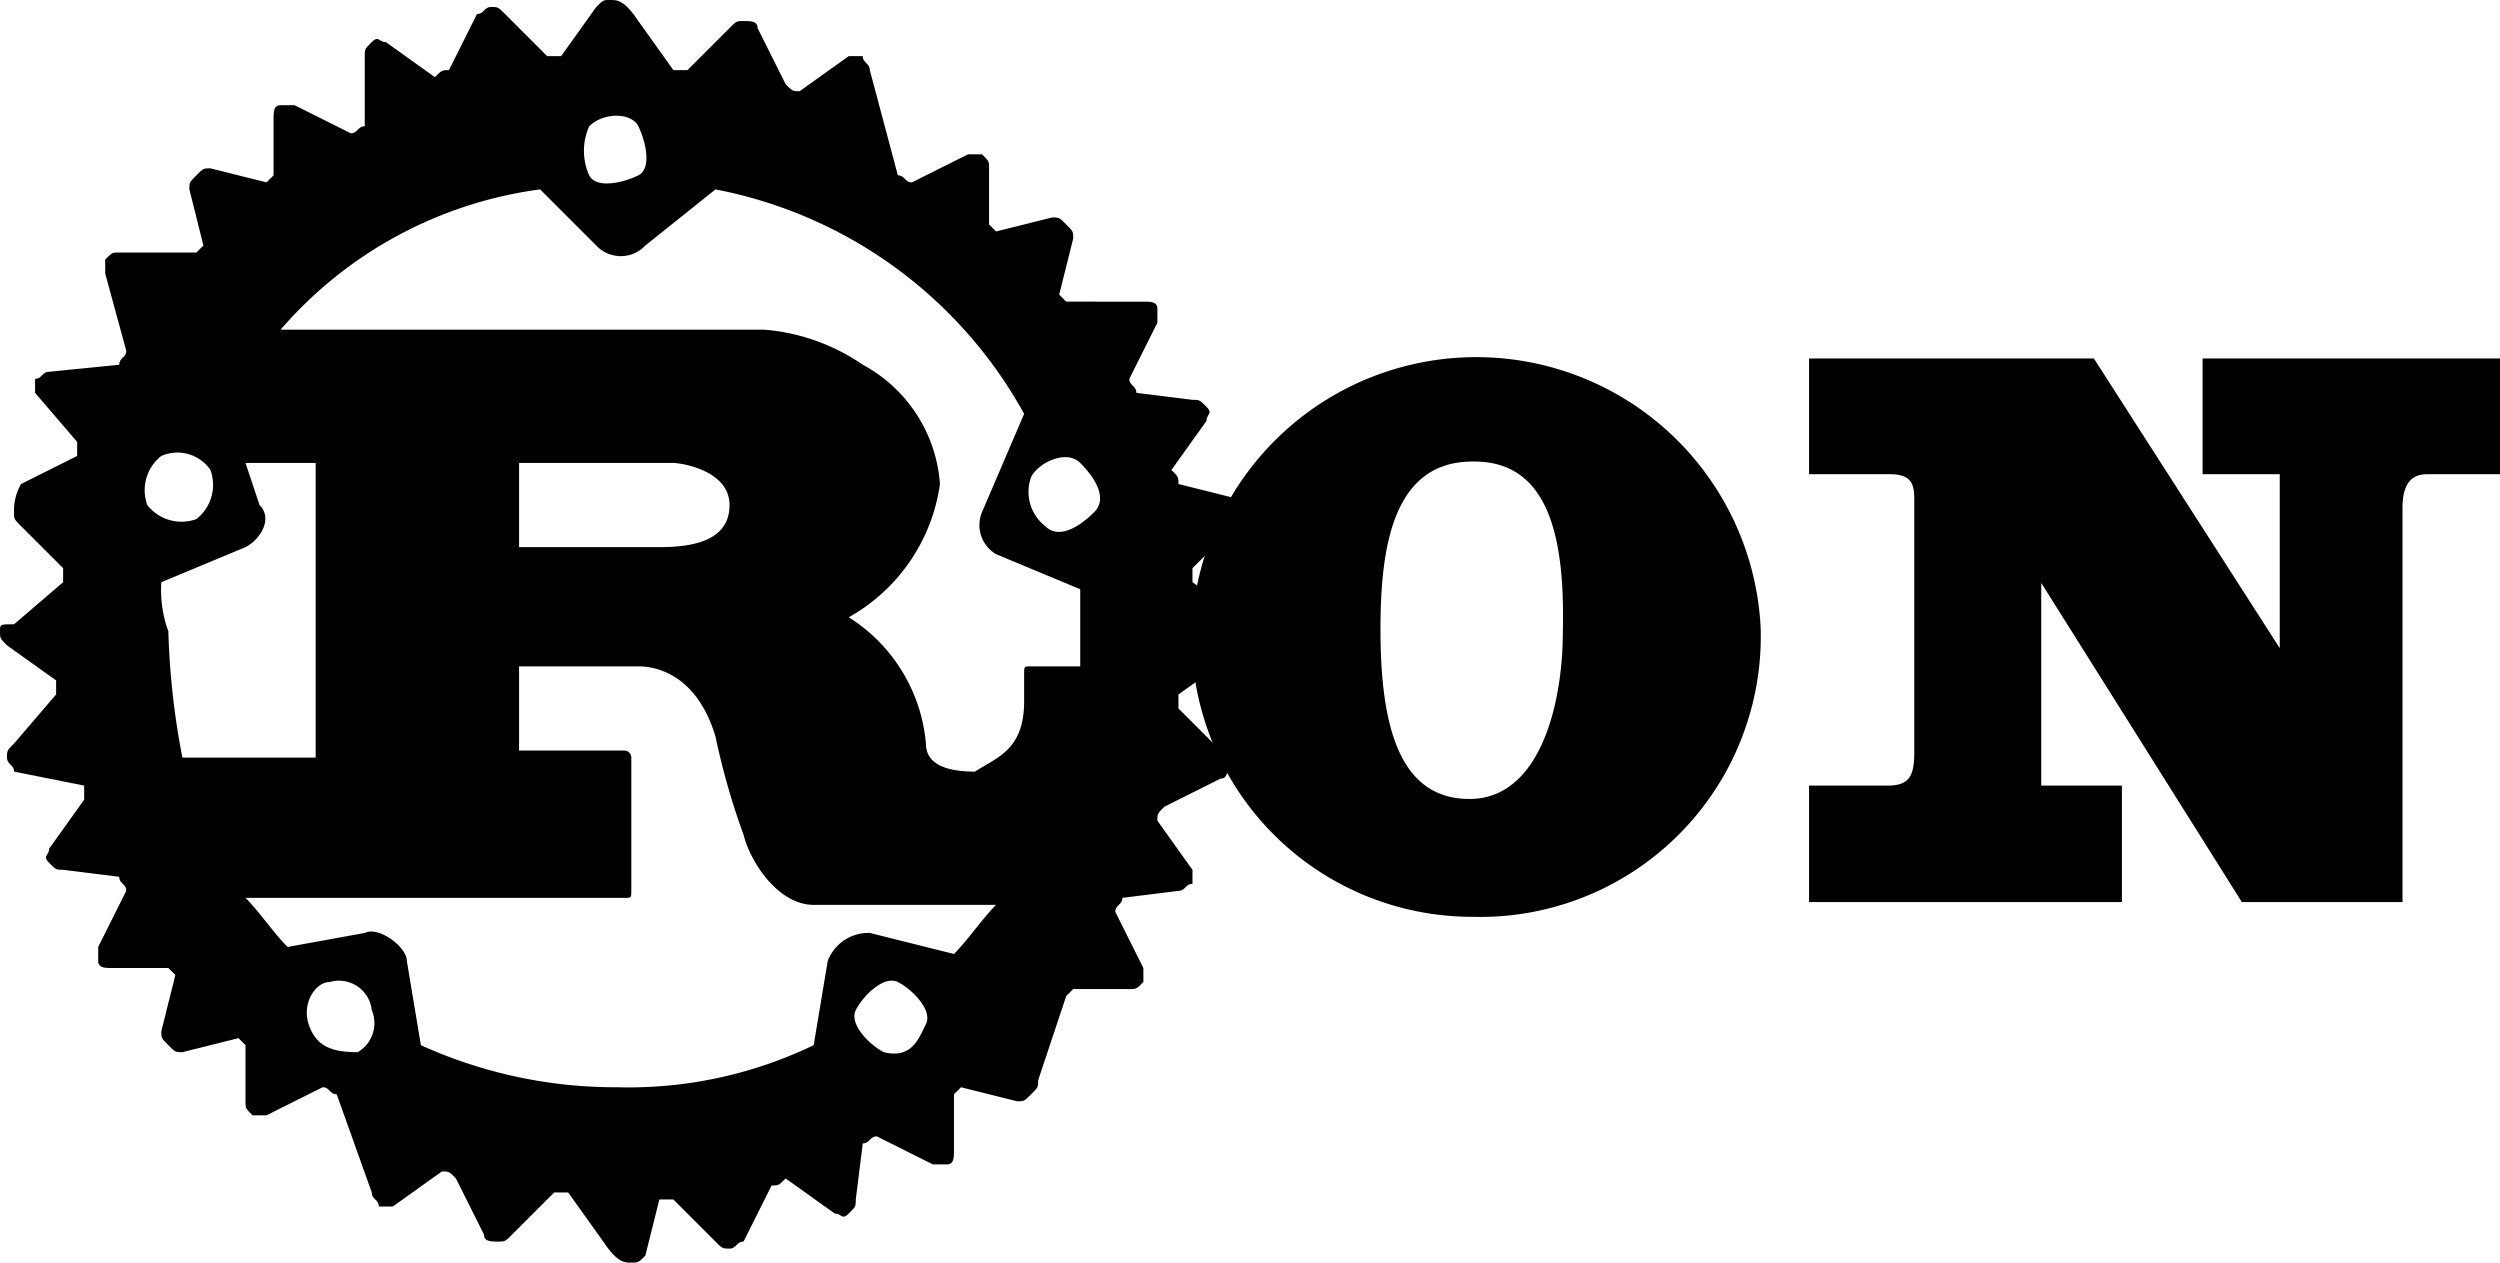 <svg id="Layer_1" data-name="Layer 1" xmlns="http://www.w3.org/2000/svg" viewBox="0 0 35.64 18"><path id="path3" d="M19.6,19.8l-.7-.5v-.2l.6-.6c.1-.1.1-.1.1-.2s-.1-.1-.1-.2l-.8-.2c0-.1,0-.1-.1-.2l.5-.7c0-.1.1-.1,0-.2s-.1-.1-.2-.1l-.8-.1c0-.1-.1-.1-.1-.2l.4-.8v-.2c0-.1-.1-.1-.2-.1H17.1l-.1-.1.2-.8c0-.1,0-.1-.1-.2s-.1-.1-.2-.1l-.8.2-.1-.1v-.8c0-.1,0-.1-.1-.2h-.2l-.8.4c-.1,0-.1-.1-.2-.1L14.3,12c0-.1-.1-.1-.1-.2H14l-.7.5c-.1,0-.1,0-.2-.1l-.4-.8c0-.1-.1-.1-.2-.1s-.1,0-.2.1l-.6.6h-.2l-.5-.7c-.2-.3-.3-.3-.4-.3s-.1,0-.2.1l-.5.7H9.7l-.6-.6c-.1-.1-.1-.1-.2-.1s-.1.1-.2.1l-.4.8c-.1,0-.1,0-.2.1l-.7-.5c-.1,0-.1-.1-.2,0s-.1.1-.1.2v1c-.1,0-.1.1-.2.1l-.8-.4H5.9c-.1,0-.1.1-.1.2v.8l-.1.1-.8-.2c-.1,0-.1,0-.2.1s-.1.1-.1.2l.2.8-.1.1H3.6c-.1,0-.1,0-.2.1v.2L3.7,16c0,.1-.1.1-.1.2l-1,.1c-.1,0-.1.1-.2.1v.2l.6.7v.2l-.8.4a.76.76,0,0,0-.1.4c0,.1,0,.1.1.2l.6.6v.2l-.7.6c-.2,0-.2,0-.2.1s0,.1.1.2l.7.5v.2l-.6.7c-.1.1-.1.1-.1.2s.1.1.1.2l1,.2v.2l-.5.7c0,.1-.1.1,0,.2s.1.1.2.1l.8.1c0,.1.1.1.1.2l-.4.8v.2c0,.1.1.1.2.1h.8l.1.1-.2.8c0,.1,0,.1.1.2s.1.1.2.1l.8-.2.1.1v.8c0,.1,0,.1.1.2h.2l.8-.4c.1,0,.1.1.2.1L7.2,28c0,.1.1.1.1.2h.2l.7-.5c.1,0,.1,0,.2.1l.4.8c0,.1.1.1.2.1s.1,0,.2-.1l.6-.6H10l.5.7c.2.3.3.3.4.3s.1,0,.2-.1l.2-.8h.2l.6.6c.1.1.1.1.2.1s.1-.1.2-.1l.4-.8c.1,0,.1,0,.2-.1l.7.5c.1,0,.1.1.2,0s.1-.1.1-.2l.1-.8c.1,0,.1-.1.2-.1l.8.4h.2c.1,0,.1-.1.1-.2v-.8l.1-.1.8.2c.1,0,.1,0,.2-.1s.1-.1.1-.2l.4-1.2.1-.1H18c.1,0,.1,0,.2-.1v-.2l-.4-.8c0-.1.1-.1.1-.2l.8-.1c.1,0,.1-.1.2-.1v-.2l-.5-.7c0-.1,0-.1.1-.2l.8-.4c.1,0,.1-.1.1-.2s0-.1-.1-.2l-.6-.6v-.2l.7-.5c.1,0,.1-.1.1-.2.2-.3.2-.3.1-.4ZM14.5,26c-.2-.1-.5-.4-.4-.6s.4-.5.6-.4.5.4.4.6S14.9,26.1,14.5,26Zm-.2-1.7a.62.62,0,0,0-.6.4l-.2,1.2a6.09,6.09,0,0,1-2.8.6,6.71,6.71,0,0,1-2.8-.6l-.2-1.2c0-.2-.4-.5-.6-.4L6,24.5c-.2-.2-.4-.5-.6-.7h5.4c.1,0,.1,0,.1-.1V21.8a.1.1,0,0,0-.1-.1H9.3V20.5H11c.1,0,.8,0,1.1,1a10.26,10.26,0,0,0,.4,1.4c.1.4.5,1,1,1h2.6c-.2.2-.4.5-.6.7l-1.2-.3ZM7,26c-.4,0-.6-.1-.7-.4s.1-.6.3-.6a.47.47,0,0,1,.6.4A.48.48,0,0,1,7,26ZM4.9,17.7a.62.62,0,0,1-.2.7.62.62,0,0,1-.7-.2.62.62,0,0,1,.2-.7A.57.57,0,0,1,4.9,17.7Zm-.7,1.6,1.2-.5c.2-.1.4-.4.2-.6l-.2-.6h1v4.2H4.5A11,11,0,0,1,4.3,20,1.7,1.7,0,0,1,4.2,19.3Zm5.1-.5V17.6h2.2c.1,0,.8.1.8.6s-.5.6-1,.6Zm8,1.2v.5h-.7c-.1,0-.1,0-.1.1V21c0,.7-.4.8-.7,1-.4,0-.7-.1-.7-.4A2.37,2.37,0,0,0,14,19.8a2.59,2.59,0,0,0,1.3-1.9,2.1,2.1,0,0,0-1.1-1.7,2.89,2.89,0,0,0-1.4-.5H5.9a5.92,5.92,0,0,1,3.7-2l.8.8a.48.48,0,0,0,.7,0l1-.8a6.4,6.4,0,0,1,4.4,3.2l-.6,1.4a.48.48,0,0,0,.2.6l1.2.5V20Zm-7-7.2c.2-.2.6-.2.7,0s.2.6,0,.7-.6.2-.7,0A.85.85,0,0,1,10.3,12.8Zm6.3,5c.1-.2.5-.4.7-.2s.4.5.2.7-.5.4-.7.2A.62.62,0,0,1,16.6,17.8Z" transform="translate(-1.9 -11)"/><path d="M22.89,24.07a4,4,0,0,1-4-4.12,4.06,4.06,0,0,1,8.11,0A4,4,0,0,1,22.89,24.07Zm0-6.49c-1.14,0-1.31,1.24-1.31,2.39,0,1.41.28,2.42,1.27,2.42s1.33-1.32,1.33-2.39C24.21,18.71,24,17.58,22.92,17.58Z" transform="translate(-1.9 -11)"/><path d="M36.5,17.76c-.21,0-.35.12-.35.48v5.62H33.86L31,19.31V22.2h1.15v1.66H27.69V22.2h1.12c.31,0,.38-.14.38-.47V18.1c0-.23-.07-.34-.35-.34H27.69V16.11h4.06l2.65,4.13V17.76H33.3V16.11h4.24v1.65Z" transform="translate(-1.9 -11)"/></svg>